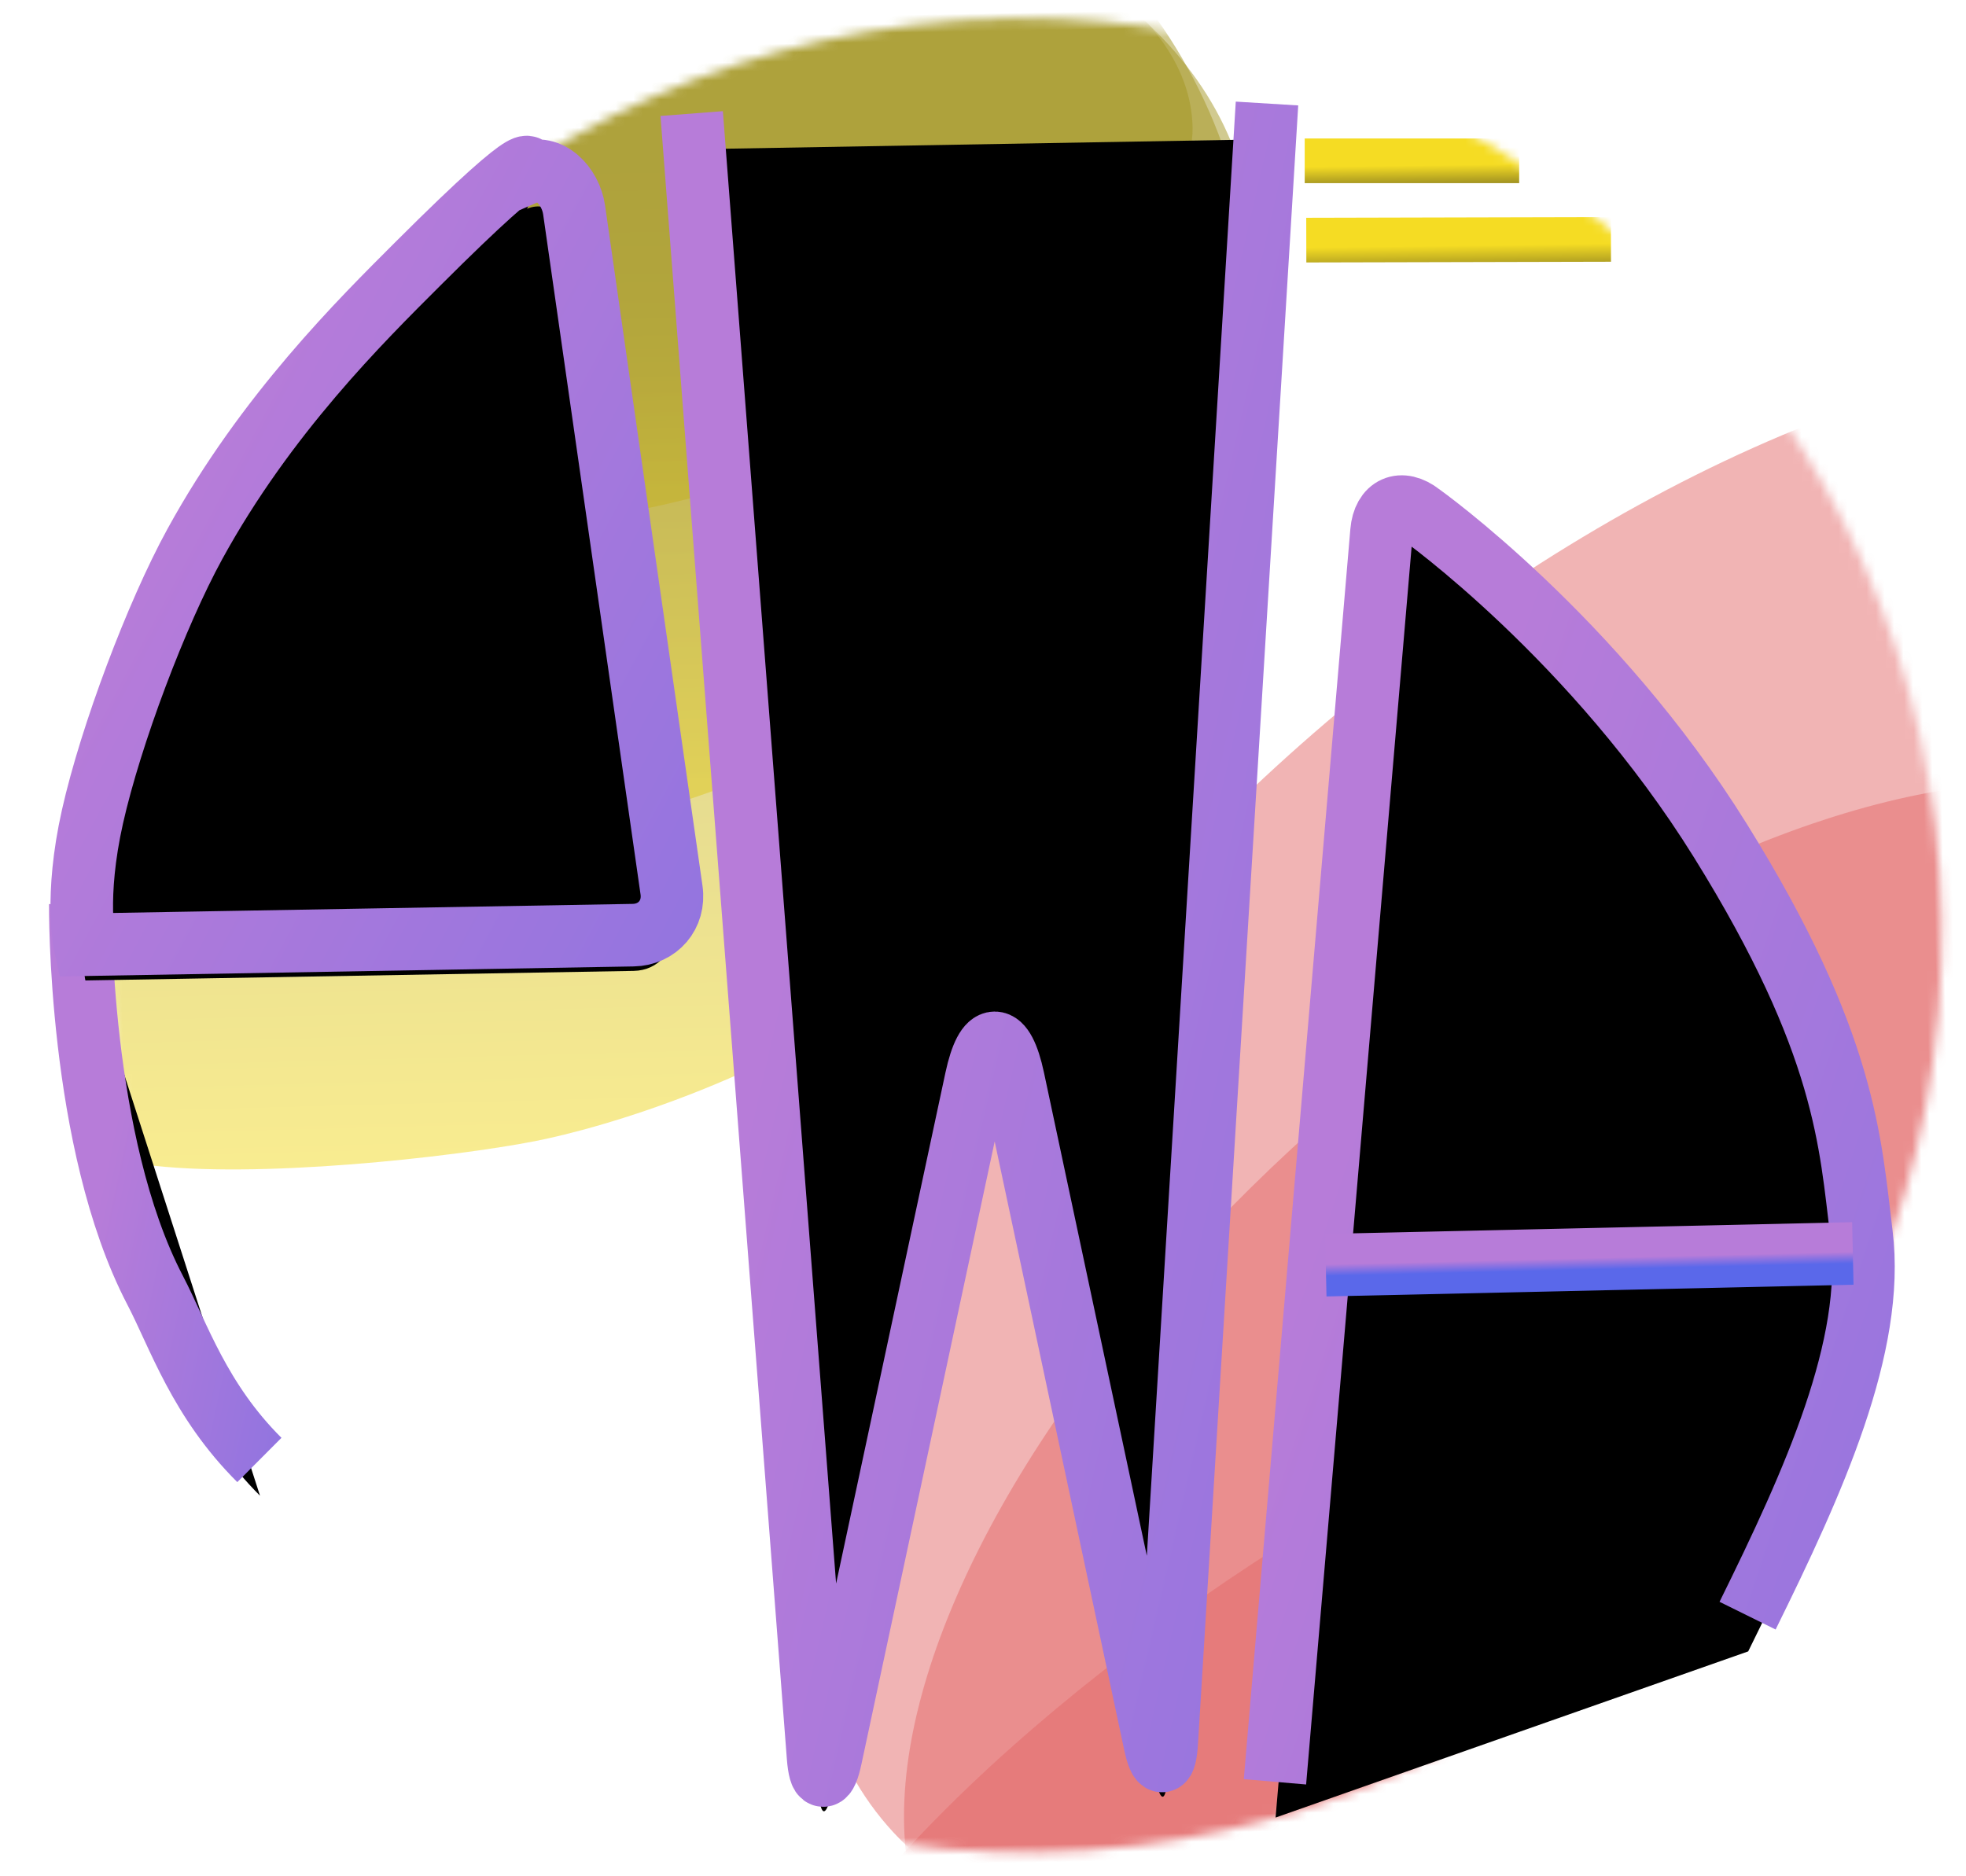 <?xml version="1.0" encoding="UTF-8"?>
<svg width="220px" height="210px" viewBox="0 0 220 210" version="1.1" xmlns="http://www.w3.org/2000/svg" xmlns:xlink="http://www.w3.org/1999/xlink">
    <!-- Generator: Sketch 43.1 (39012) - http://www.bohemiancoding.com/sketch -->
    <title>pwa</title>
    <desc>Created with Sketch.</desc>
    <defs>
        <circle id="path-1" cx="102.625" cy="102.75" r="102.625"></circle>
        <linearGradient x1="0%" y1="646.655%" x2="100%" y2="187.209%" id="linearGradient-3">
            <stop stop-color="#A49522" offset="0%"></stop>
            <stop stop-color="#F5DC23" offset="100%"></stop>
        </linearGradient>
        <linearGradient x1="98.054%" y1="291.849%" x2="54.212%" y2="377.269%" id="linearGradient-4">
            <stop stop-color="#E36969" offset="0%"></stop>
            <stop stop-color="#DB9696" offset="100%"></stop>
        </linearGradient>
        <linearGradient x1="50%" y1="40.559%" x2="50%" y2="100%" id="linearGradient-5">
            <stop stop-color="#A49522" offset="0%"></stop>
            <stop stop-color="#F5DC23" offset="100%"></stop>
        </linearGradient>
        <filter x="-7.5%" y="-3.0%" width="114.5%" height="110.1%" filterUnits="objectBoundingBox" id="filter-6">
            <feOffset dx="0" dy="2" in="SourceAlpha" result="shadowOffsetOuter1"></feOffset>
            <feGaussianBlur stdDeviation="2" in="shadowOffsetOuter1" result="shadowBlurOuter1"></feGaussianBlur>
            <feColorMatrix values="0 0 0 0 1   0 0 0 0 1   0 0 0 0 1  0 0 0 0.5 0" type="matrix" in="shadowBlurOuter1" result="shadowMatrixOuter1"></feColorMatrix>
            <feMerge>
                <feMergeNode in="shadowMatrixOuter1"></feMergeNode>
                <feMergeNode in="SourceGraphic"></feMergeNode>
            </feMerge>
        </filter>
        <linearGradient x1="50%" y1="0%" x2="268.559%" y2="161.562%" id="linearGradient-7">
            <stop stop-color="#B77CD9" offset="0%"></stop>
            <stop stop-color="#5A68EA" offset="100%"></stop>
        </linearGradient>
        <path d="M0.05,92.475 C0.05,92.475 -0.669,119.115 7.658,135.784 C10.222,140.917 12.386,148.171 19,155" id="path-8"></path>
        <filter x="-55.4%" y="-13.6%" width="210.7%" height="133.6%" filterUnits="objectBoundingBox" id="filter-9">
            <feMorphology radius="3.5" operator="dilate" in="SourceAlpha" result="shadowSpreadOuter1"></feMorphology>
            <feOffset dx="0" dy="2" in="shadowSpreadOuter1" result="shadowOffsetOuter1"></feOffset>
            <feMorphology radius="3.5" operator="erode" in="SourceAlpha" result="shadowInner"></feMorphology>
            <feOffset dx="0" dy="2" in="shadowInner" result="shadowInner"></feOffset>
            <feComposite in="shadowOffsetOuter1" in2="shadowInner" operator="out" result="shadowOffsetOuter1"></feComposite>
            <feGaussianBlur stdDeviation="2" in="shadowOffsetOuter1" result="shadowBlurOuter1"></feGaussianBlur>
            <feColorMatrix values="0 0 0 0 0   0 0 0 0 0   0 0 0 0 0  0 0 0 0.5 0" type="matrix" in="shadowBlurOuter1"></feColorMatrix>
        </filter>
        <path d="M56.657,15.737 C56.313,12.997 53.942,10.449 51.391,11.51 C51.391,11.51 54.091,6.966 39.085,21.437 C32.62,27.673 21.76,38.026 13.562,52.388 C9.132,60.149 3.793,73.61 1.589,82.66 C-0.615,91.71 0.471,97 0.471,97 L61.846,97 C64.609,97 66.571,94.782 66.227,92.039 L56.657,15.737 Z" id="path-10"></path>
        <filter x="-15.9%" y="-9.9%" width="131.8%" height="124.4%" filterUnits="objectBoundingBox" id="filter-11">
            <feMorphology radius="3.5" operator="dilate" in="SourceAlpha" result="shadowSpreadOuter1"></feMorphology>
            <feOffset dx="0" dy="2" in="shadowSpreadOuter1" result="shadowOffsetOuter1"></feOffset>
            <feMorphology radius="3.5" operator="erode" in="SourceAlpha" result="shadowInner"></feMorphology>
            <feOffset dx="0" dy="2" in="shadowInner" result="shadowInner"></feOffset>
            <feComposite in="shadowOffsetOuter1" in2="shadowInner" operator="out" result="shadowOffsetOuter1"></feComposite>
            <feGaussianBlur stdDeviation="2" in="shadowOffsetOuter1" result="shadowBlurOuter1"></feGaussianBlur>
            <feColorMatrix values="0 0 0 0 0   0 0 0 0 0   0 0 0 0 0  0 0 0 0.5 0" type="matrix" in="shadowBlurOuter1"></feColorMatrix>
        </filter>
        <path d="M70,5.173 L80.929,189.318 C81.092,192.071 81.733,192.117 82.356,189.434 L99.93,113.77 C101.18,108.387 103.05,108.422 104.104,113.837 L118.623,188.433 C119.152,191.146 119.755,191.118 119.972,188.361 L134.388,5.173" id="path-12"></path>
        <filter x="-16.3%" y="-4.6%" width="132.6%" height="111.3%" filterUnits="objectBoundingBox" id="filter-13">
            <feMorphology radius="3.5" operator="dilate" in="SourceAlpha" result="shadowSpreadOuter1"></feMorphology>
            <feOffset dx="0" dy="2" in="shadowSpreadOuter1" result="shadowOffsetOuter1"></feOffset>
            <feMorphology radius="3.5" operator="erode" in="SourceAlpha" result="shadowInner"></feMorphology>
            <feOffset dx="0" dy="2" in="shadowInner" result="shadowInner"></feOffset>
            <feComposite in="shadowOffsetOuter1" in2="shadowInner" operator="out" result="shadowOffsetOuter1"></feComposite>
            <feGaussianBlur stdDeviation="2" in="shadowOffsetOuter1" result="shadowBlurOuter1"></feGaussianBlur>
            <feColorMatrix values="0 0 0 0 0   0 0 0 0 0   0 0 0 0 0  0 0 0 0.5 0" type="matrix" in="shadowBlurOuter1"></feColorMatrix>
        </filter>
        <path d="M132,193 L146.365,53.305 C146.648,50.555 148.637,49.7 150.782,51.452 C150.782,51.452 169.962,65.593 183.69,88.571 C197.418,111.548 197.613,122.647 198.699,132.897 C200.017,145.347 192.878,160.448 185.204,175.329" id="path-14"></path>
        <filter x="-15.7%" y="-6.0%" width="131.4%" height="114.7%" filterUnits="objectBoundingBox" id="filter-15">
            <feMorphology radius="3.5" operator="dilate" in="SourceAlpha" result="shadowSpreadOuter1"></feMorphology>
            <feOffset dx="0" dy="2" in="shadowSpreadOuter1" result="shadowOffsetOuter1"></feOffset>
            <feMorphology radius="3.5" operator="erode" in="SourceAlpha" result="shadowInner"></feMorphology>
            <feOffset dx="0" dy="2" in="shadowInner" result="shadowInner"></feOffset>
            <feComposite in="shadowOffsetOuter1" in2="shadowInner" operator="out" result="shadowOffsetOuter1"></feComposite>
            <feGaussianBlur stdDeviation="2" in="shadowOffsetOuter1" result="shadowBlurOuter1"></feGaussianBlur>
            <feColorMatrix values="0 0 0 0 0   0 0 0 0 0   0 0 0 0 0  0 0 0 0.5 0" type="matrix" in="shadowBlurOuter1"></feColorMatrix>
        </filter>
        <path d="M138.698,135.285 L197.689,135" id="path-16"></path>
        <filter x="-17.8%" y="-850.0%" width="135.6%" height="2200.0%" filterUnits="objectBoundingBox" id="filter-17">
            <feMorphology radius="3.5" operator="dilate" in="SourceAlpha" result="shadowSpreadOuter1"></feMorphology>
            <feOffset dx="0" dy="2" in="shadowSpreadOuter1" result="shadowOffsetOuter1"></feOffset>
            <feMorphology radius="3.5" operator="erode" in="SourceAlpha" result="shadowInner"></feMorphology>
            <feOffset dx="0" dy="2" in="shadowInner" result="shadowInner"></feOffset>
            <feComposite in="shadowOffsetOuter1" in2="shadowInner" operator="out" result="shadowOffsetOuter1"></feComposite>
            <feGaussianBlur stdDeviation="2" in="shadowOffsetOuter1" result="shadowBlurOuter1"></feGaussianBlur>
            <feColorMatrix values="0 0 0 0 0   0 0 0 0 0   0 0 0 0 0  0 0 0 0.5 0" type="matrix" in="shadowBlurOuter1"></feColorMatrix>
        </filter>
    </defs>
    <g id="Page-1" stroke="none" stroke-width="1" fill="none" fill-rule="evenodd">
        <g id="Path-6-+-Path-7-+-Path-8-Mask" transform="translate(115.034, 104.93) rotate(-1) translate(-115.034, -104.93) translate(12.034, 1.93)">
            <mask id="mask-2" fill="white">
                <use xlink:href="#path-1"></use>
            </mask>
            <g id="Mask"></g>
            <path d="M135.478,16.624 L159.474,17.043" id="Path-6" stroke="url(#linearGradient-3)" stroke-width="5" mask="url(#mask-2)"></path>
            <path d="M135.5,25.5 L169.589,26.014" id="Path-7" stroke="url(#linearGradient-3)" stroke-width="5" mask="url(#mask-2)"></path>
            <path d="M134.5,35.5 L179.194,35.5" id="Path-8" stroke="url(#linearGradient-3)" stroke-width="5" mask="url(#mask-2)"></path>
            <path d="M134.5,46.5 L179.194,46.5" id="Path-8" stroke="url(#linearGradient-3)" stroke-width="5" mask="url(#mask-2)"></path>
            <path d="M7.449,164.5 L68.546,164.5" id="Path-9" stroke="url(#linearGradient-4)" stroke-width="5" mask="url(#mask-2)"></path>
            <path d="M9.87,183.5 L70.5,183.5" id="Path-10" stroke="url(#linearGradient-4)" stroke-width="5" mask="url(#mask-2)"></path>
            <path d="M11.5,173.5 L69.5,173.5" id="Path-11" stroke="url(#linearGradient-4)" stroke-width="5" mask="url(#mask-2)"></path>
            <path d="M11.5,192.5 L71.533,192.5" id="Path-11" stroke="url(#linearGradient-4)" stroke-width="5" mask="url(#mask-2)"></path>
            <g id="Group-2" mask="url(#mask-2)" fill-opacity="0.5">
                <g transform="translate(-49, -36)" id="Oval-3">
                    <path d="M105.058,90.973 C114.354,90.257 140.254,82.852 151.525,75.592 C162.796,68.331 172,56.109 172,48.689 C172,34.606 152.46,23.001 130.234,23.001 C108.008,23.001 29,63.972 29,78.055 C29,82.156 40.794,84.955 48.061,87.02 C51.459,87.985 61.19,90.684 71.494,91.55 C81.799,92.416 97.643,91.544 105.058,90.973 Z" fill="url(#linearGradient-5)"></path>
                    <path d="M102.999,125.578 C113.478,124.498 142.672,113.323 155.376,102.366 C168.081,91.408 178.456,72.964 178.456,61.767 C178.456,40.514 156.431,23.001 131.378,23.001 C106.324,23.001 17.268,84.83 17.268,106.083 C17.268,112.273 24.827,117.308 33.019,120.424 C36.849,121.881 53.552,125.141 65.167,126.449 C76.782,127.756 94.641,126.44 102.999,125.578 Z" fill="url(#linearGradient-5)"></path>
                    <path d="M96.388,160.836 C103.606,159.563 124.052,154.291 141.593,141.101 C159.135,127.912 161.891,120.242 166.571,114.779 C180.06,99.033 178.446,85.802 178.446,69.711 C178.446,39.169 155.061,14 128.461,14 C101.861,14 18.217,109.115 18.217,139.658 C18.217,148.553 14.257,150.714 22.955,155.192 C27.021,157.286 40.338,160.801 52.671,162.68 C65.003,164.559 87.234,162.45 96.388,160.836 Z" fill="url(#linearGradient-5)"></path>
                    <ellipse fill="url(#linearGradient-4)" transform="translate(214.956, 194.008) rotate(140) translate(-214.956, -194.008) " cx="214.956" cy="194.008" rx="95.165" ry="45.509"></ellipse>
                    <ellipse fill="url(#linearGradient-4)" transform="translate(213.602, 236.257) rotate(152) translate(-213.602, -236.257) " cx="213.602" cy="236.257" rx="108.265" ry="42.106"></ellipse>
                    <ellipse fill="url(#linearGradient-4)" transform="translate(223.542, 163.419) rotate(140) translate(-223.542, -163.419) " cx="223.542" cy="163.419" rx="116.198" ry="60.984"></ellipse>
                </g>
            </g>
        </g>
        <g id="Group" filter="url(#filter-6)" transform="translate(109, 104) rotate(-1) translate(-109, -104) translate(9, 5)">
            <g id="Path">
                <use fill="black" fill-opacity="1" filter="url(#filter-9)" xlink:href="#path-8"></use>
                <use stroke="url(#linearGradient-7)" stroke-width="7" xlink:href="#path-8"></use>
            </g>
            <g id="Path-2">
                <use fill="black" fill-opacity="1" filter="url(#filter-11)" xlink:href="#path-10"></use>
                <use stroke="url(#linearGradient-7)" stroke-width="7" xlink:href="#path-10"></use>
            </g>
            <g id="Path-3">
                <use fill="black" fill-opacity="1" filter="url(#filter-13)" xlink:href="#path-12"></use>
                <use stroke="url(#linearGradient-7)" stroke-width="7" xlink:href="#path-12"></use>
            </g>
            <g id="Path-4">
                <use fill="black" fill-opacity="1" filter="url(#filter-15)" xlink:href="#path-14"></use>
                <use stroke="url(#linearGradient-7)" stroke-width="7" xlink:href="#path-14"></use>
            </g>
            <g id="Path-5">
                <use fill="black" fill-opacity="1" filter="url(#filter-17)" xlink:href="#path-16"></use>
                <use stroke="url(#linearGradient-7)" stroke-width="7" xlink:href="#path-16"></use>
            </g>
        </g>
    </g>
</svg>